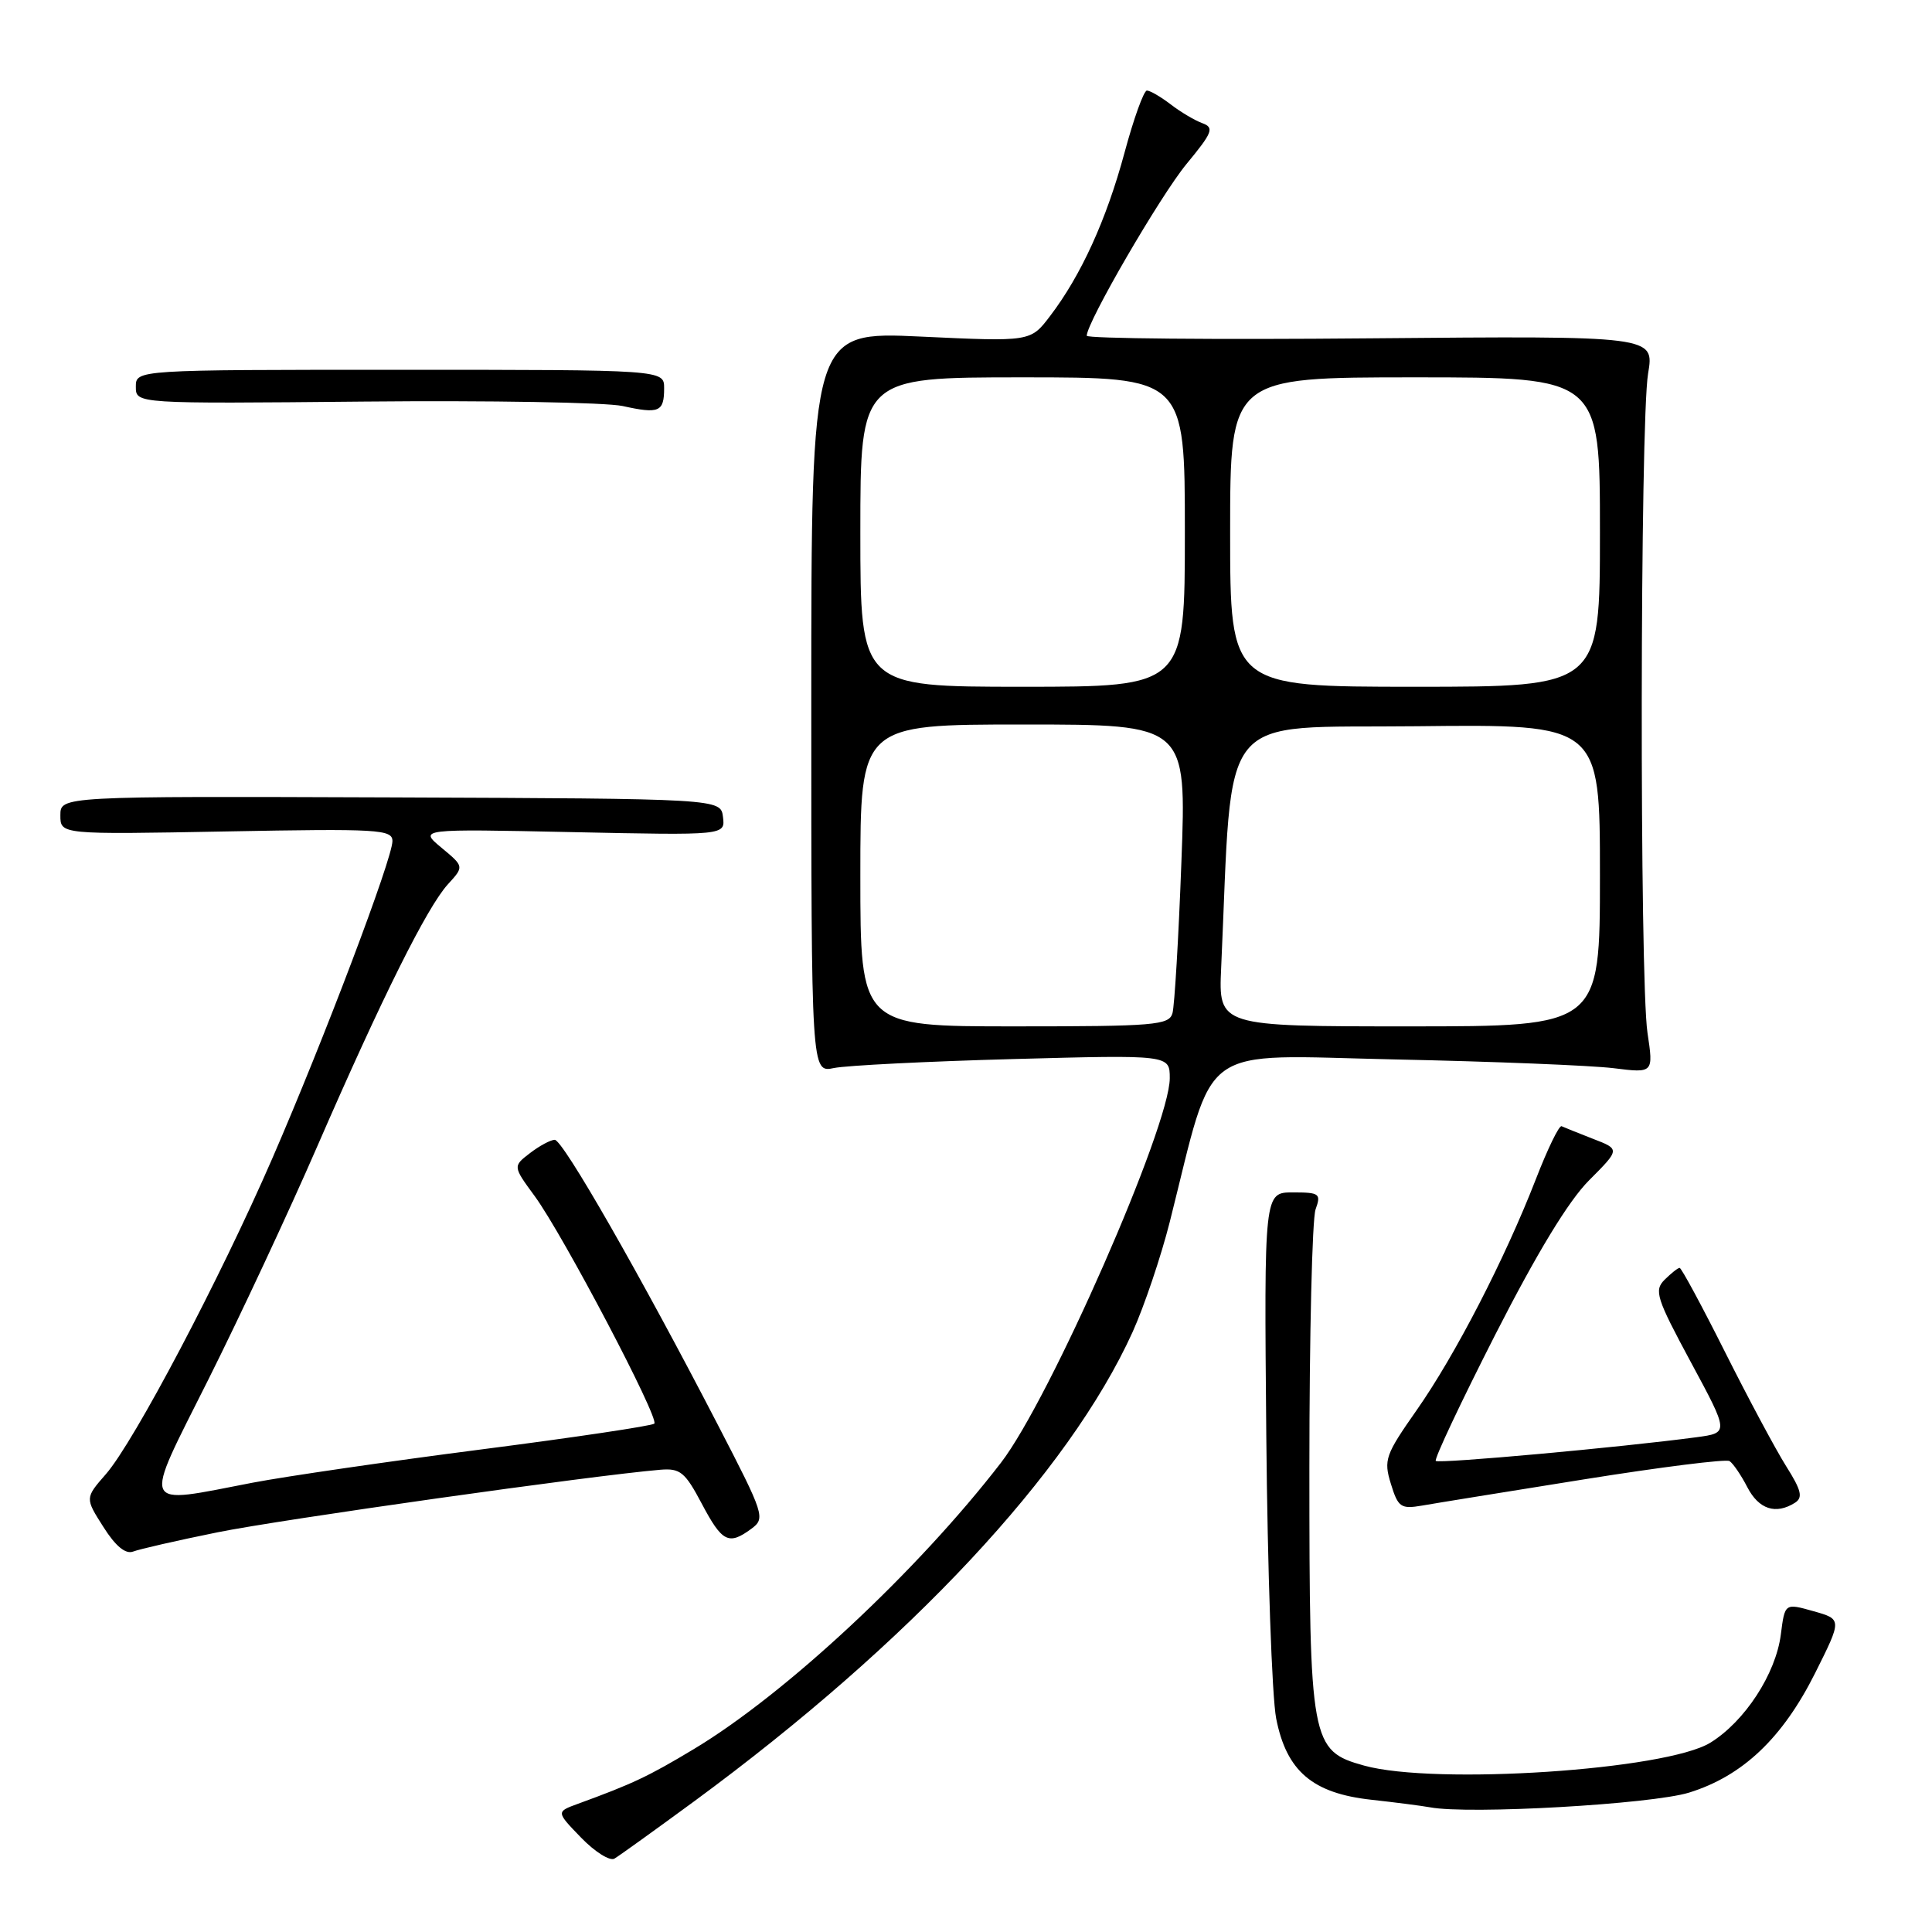 <?xml version="1.0" encoding="UTF-8" standalone="no"?>
<!DOCTYPE svg PUBLIC "-//W3C//DTD SVG 1.1//EN" "http://www.w3.org/Graphics/SVG/1.1/DTD/svg11.dtd" >
<svg xmlns="http://www.w3.org/2000/svg" xmlns:xlink="http://www.w3.org/1999/xlink" version="1.1" viewBox="0 0 256 256">
 <g >
 <path fill="currentColor"
d=" M 92.00 238.67 C 120.53 217.70 141.63 195.11 150.07 176.51 C 151.61 173.10 153.83 166.53 155.00 161.91 C 161.08 137.80 158.29 139.81 184.81 140.38 C 197.84 140.65 210.88 141.18 213.80 141.54 C 219.10 142.20 219.10 142.20 218.30 136.85 C 217.24 129.74 217.31 55.88 218.38 49.50 C 219.22 44.50 219.22 44.50 181.61 44.83 C 160.92 45.02 144.00 44.86 144.00 44.49 C 144.00 42.72 153.73 25.97 157.21 21.74 C 160.69 17.53 160.92 16.91 159.31 16.32 C 158.32 15.96 156.43 14.84 155.12 13.83 C 153.80 12.82 152.39 12.00 151.97 12.00 C 151.56 12.00 150.22 15.71 149.00 20.25 C 146.60 29.13 143.25 36.49 139.13 41.89 C 136.55 45.28 136.55 45.28 122.03 44.60 C 107.50 43.92 107.50 43.92 107.50 93.04 C 107.50 142.15 107.50 142.15 110.50 141.52 C 112.15 141.18 122.84 140.64 134.25 140.33 C 155.00 139.77 155.00 139.77 155.00 142.87 C 155.00 149.24 139.14 185.37 132.64 193.81 C 121.57 208.17 104.11 224.45 91.94 231.76 C 85.90 235.39 83.84 236.36 76.59 239.01 C 73.68 240.07 73.68 240.07 77.00 243.50 C 78.82 245.38 80.81 246.63 81.41 246.28 C 82.01 245.93 86.78 242.50 92.00 238.67 Z  M 223.81 237.53 C 230.91 235.33 236.20 230.31 240.52 221.68 C 244.08 214.56 244.08 214.56 240.29 213.49 C 236.50 212.42 236.50 212.42 235.97 216.58 C 235.30 221.80 231.20 228.09 226.64 230.91 C 220.78 234.54 190.16 236.56 180.75 233.95 C 173.69 231.99 173.50 230.93 173.50 194.50 C 173.50 176.90 173.87 161.49 174.32 160.25 C 175.07 158.17 174.85 158.00 171.32 158.00 C 167.50 158.00 167.50 158.00 167.79 190.25 C 167.95 207.99 168.54 224.85 169.10 227.71 C 170.47 234.69 173.92 237.63 181.74 238.48 C 184.91 238.83 188.40 239.28 189.50 239.48 C 194.64 240.45 218.82 239.07 223.81 237.53 Z  M 28.82 203.04 C 37.14 201.35 78.62 195.49 87.49 194.75 C 90.13 194.53 90.77 195.05 92.99 199.25 C 95.69 204.35 96.55 204.79 99.56 202.57 C 101.44 201.18 101.29 200.72 95.13 188.82 C 84.86 168.97 74.58 151.01 73.50 151.03 C 72.95 151.04 71.48 151.83 70.23 152.79 C 67.95 154.54 67.95 154.54 70.87 158.52 C 74.63 163.67 87.39 187.94 86.70 188.64 C 86.40 188.93 76.11 190.47 63.83 192.05 C 51.55 193.63 37.90 195.62 33.50 196.46 C 18.42 199.36 18.83 200.31 27.61 182.79 C 31.80 174.42 38.29 160.53 42.03 151.92 C 50.63 132.15 56.61 120.16 59.36 117.16 C 61.50 114.82 61.50 114.82 58.50 112.33 C 55.50 109.83 55.50 109.83 75.80 110.26 C 96.10 110.69 96.10 110.69 95.80 108.26 C 95.50 105.83 95.50 105.83 51.75 105.66 C 8.00 105.50 8.00 105.50 8.00 108.04 C 8.00 110.58 8.00 110.58 30.00 110.17 C 50.16 109.79 52.00 109.90 52.00 111.45 C 52.00 113.77 42.94 137.71 36.08 153.50 C 29.14 169.47 17.77 191.04 14.04 195.32 C 11.26 198.50 11.26 198.50 13.70 202.33 C 15.31 204.88 16.64 205.97 17.64 205.59 C 18.46 205.27 23.49 204.12 28.82 203.04 Z  M 209.91 196.02 C 220.03 194.40 228.70 193.31 229.17 193.60 C 229.63 193.89 230.70 195.45 231.53 197.06 C 233.05 200.00 235.30 200.73 237.85 199.12 C 238.92 198.43 238.69 197.47 236.68 194.29 C 235.31 192.11 231.66 185.30 228.58 179.16 C 225.50 173.02 222.79 168.00 222.56 168.00 C 222.33 168.00 221.44 168.71 220.57 169.57 C 219.15 170.99 219.47 172.00 224.05 180.50 C 229.10 189.86 229.10 189.86 224.80 190.44 C 214.78 191.78 190.64 193.97 190.25 193.58 C 190.01 193.35 193.57 185.81 198.14 176.83 C 203.67 165.99 207.84 159.12 210.57 156.39 C 214.67 152.28 214.67 152.28 211.08 150.90 C 209.11 150.13 207.24 149.38 206.92 149.23 C 206.60 149.07 205.07 152.22 203.52 156.22 C 199.42 166.78 192.83 179.56 187.71 186.86 C 183.56 192.78 183.32 193.45 184.30 196.62 C 185.25 199.72 185.62 199.98 188.42 199.50 C 190.11 199.20 199.78 197.64 209.91 196.02 Z  M 88.00 51.44 C 88.00 49.00 88.00 49.00 53.00 49.00 C 18.00 49.00 18.00 49.00 18.00 51.25 C 18.00 53.50 18.00 53.50 48.25 53.21 C 64.89 53.05 80.30 53.32 82.50 53.80 C 87.34 54.87 88.00 54.59 88.00 51.44 Z  M 114.00 116.00 C 114.00 96.00 114.00 96.00 135.62 96.00 C 157.23 96.00 157.23 96.00 156.54 114.25 C 156.17 124.29 155.63 133.29 155.36 134.25 C 154.91 135.84 153.04 136.00 134.43 136.00 C 114.00 136.00 114.00 136.00 114.00 116.00 Z  M 161.81 128.25 C 163.39 93.48 160.92 96.53 187.75 96.23 C 212.00 95.96 212.00 95.96 212.00 115.98 C 212.00 136.00 212.00 136.00 186.73 136.00 C 161.46 136.00 161.46 136.00 161.81 128.25 Z  M 114.00 70.50 C 114.00 50.00 114.00 50.00 135.50 50.00 C 157.00 50.00 157.00 50.00 157.00 70.50 C 157.00 91.00 157.00 91.00 135.50 91.00 C 114.00 91.00 114.00 91.00 114.00 70.50 Z  M 163.00 70.50 C 163.00 50.00 163.00 50.00 187.50 50.00 C 212.00 50.00 212.00 50.00 212.00 70.50 C 212.00 91.00 212.00 91.00 187.50 91.00 C 163.00 91.00 163.00 91.00 163.00 70.50 Z "/>
</g>
</svg>